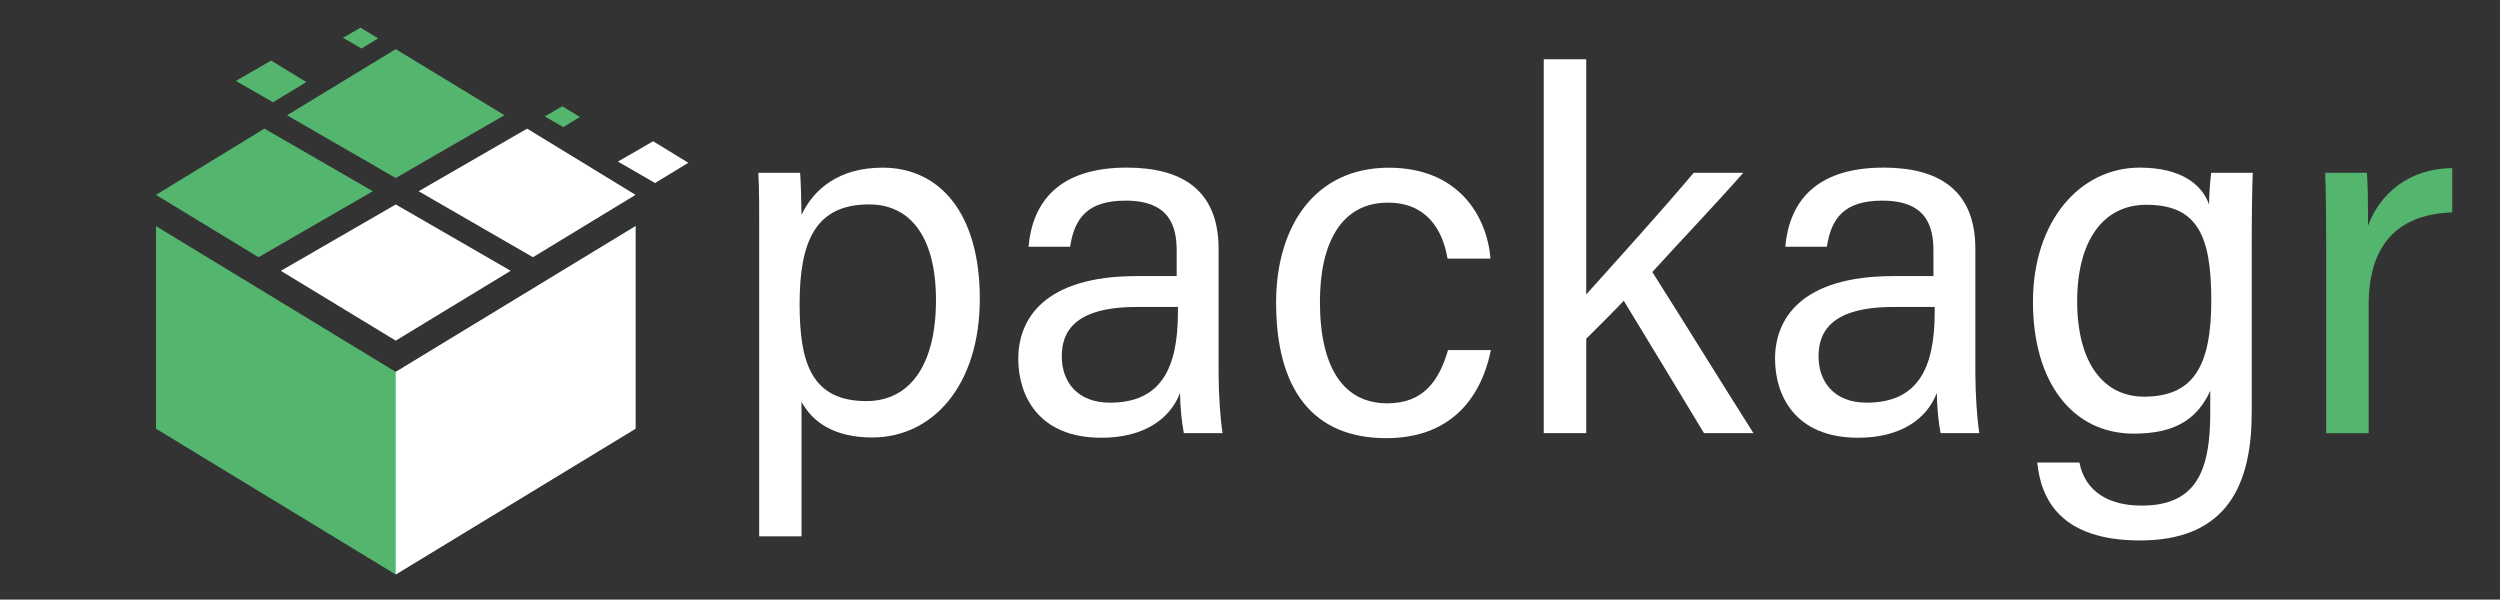 <?xml version="1.0" encoding="UTF-8"?>
<svg id="Layer_1" data-name="Layer 1" xmlns="http://www.w3.org/2000/svg" viewBox="0 0 536.79 128.75">
  <rect x="0" y="0" width="536.79" height="128.75" fill="#333333" stroke="none"/>
  <defs>
    <style>
      .cls-1, .cls-2 {
        fill-rule: evenodd;
      }

      .cls-1, .cls-3 {
        fill: #fff;
      }

      .cls-4, .cls-2 {
        fill: #54b56e;
      }
    </style>
  </defs>
  <g>
    <polygon class="cls-2" points="84.97 79.85 33.49 48.55 33.49 92.05 84.97 123.35 136.46 92.05 136.46 48.55 84.97 79.85"/>
    <polygon class="cls-1" points="111.95 28.33 89.89 41.06 114.43 55.23 136.46 41.84 113.2 27.63 111.95 28.33"/>
    <polygon class="cls-1" points="109.65 58.14 84.98 43.9 60.3 58.15 84.97 73.14 109.65 58.14"/>
    <polygon class="cls-2" points="55.51 55.23 80.05 41.06 58.01 28.33 56.78 27.61 33.49 41.84 55.51 55.23"/>
    <polygon class="cls-2" points="61.63 24.75 84.96 38.22 108.31 24.74 84.97 10.55 61.63 24.75"/>
    <polygon class="cls-1" points="84.97 79.85 84.97 123.35 136.46 92.05 136.46 48.55 84.97 79.85"/>
    <polygon class="cls-1" points="139.84 30.56 132.68 34.69 140.65 39.3 147.79 34.95 140.24 30.33 139.84 30.56"/>
    <polygon class="cls-2" points="77.22 6.05 73.64 8.11 77.62 10.42 81.19 8.24 77.42 5.94 77.22 6.05"/>
    <polygon class="cls-2" points="120.54 22.93 116.95 25 120.94 27.29 124.52 25.12 120.74 22.82 120.54 22.93"/>
    <polygon class="cls-2" points="57.81 13.24 50.65 17.37 58.62 21.96 65.77 17.62 58.22 13.01 57.81 13.24"/>
  </g>
  <g>
    <path class="cls-3" d="M172.1,86.28v28.88h-9.09v-61.59c0-7.65.04-13-.18-16.47h8.97c.15,1.91.26,5.91.3,9.02,2.73-5.7,8.21-10.12,17.42-10.12,12.15,0,20.86,9.64,20.86,28.15s-10.01,29.78-23.12,29.78c-8.09,0-12.75-3.24-15.16-7.65ZM200.97,64.44c0-13.44-5.41-20.55-14.37-20.55-11.48,0-14.91,7.9-14.91,21.35,0,12.33,2.36,20.88,14.33,20.88,9.39,0,14.95-7.8,14.95-21.68Z"/>
    <path class="cls-3" d="M261.66,80.6c0,3.86.36,9.46.84,12.4h-8.31c-.37-1.94-.77-4.97-.81-8.64-2.14,5.62-7.79,9.63-16.9,9.63-13.65,0-17.84-9.21-17.84-16.96,0-8.42,5.43-17.75,25.45-17.75h8.56v-5.42c0-5.3-1.5-10.78-10.99-10.78-8.14,0-10.95,3.74-11.89,9.9h-8.93c.84-9.36,6.24-16.99,21.11-16.99,11.68,0,19.7,4.7,19.7,17.44v27.17ZM252.92,65.91h-8.85c-13.54,0-16.09,5.5-16.09,10.59,0,5.45,3.31,9.96,10.34,9.96,10.98,0,14.6-7.4,14.6-19.41v-1.14Z"/>
    <path class="cls-3" d="M320.12,75.18c-2.25,10.94-9.18,18.9-22.48,18.9-15.72,0-23.64-10.42-23.64-29.12,0-16.1,8.12-28.95,24.2-28.95,14.89,0,21.05,10.27,21.84,19.51h-9.23c-1.08-6.35-4.6-12.01-12.8-12.01-10.16,0-14.6,8.9-14.6,21.28,0,14.33,5.17,21.81,14.48,21.81,7.74,0,11.07-4.79,13.03-11.43h9.19Z"/>
    <path class="cls-3" d="M340.59,63.21c5.14-5.71,16.38-18.14,23.07-26.11h10.65c-6.19,7.04-13,14.11-19.53,21.31,6.78,10.68,14.85,23.77,21.71,34.59h-10.62c-4.49-7.41-12.26-20.32-17.22-28.42-1.5,1.64-6.49,6.58-8.06,8.15v20.27h-9.12V12.72h9.12v50.5Z"/>
    <path class="cls-3" d="M424.15,80.6c0,3.86.36,9.46.84,12.4h-8.31c-.37-1.94-.77-4.97-.81-8.64-2.14,5.62-7.79,9.63-16.9,9.63-13.65,0-17.84-9.21-17.84-16.96,0-8.42,5.43-17.75,25.45-17.75h8.56v-5.42c0-5.3-1.5-10.78-10.99-10.78-8.14,0-10.95,3.74-11.89,9.9h-8.93c.84-9.36,6.24-16.99,21.11-16.99,11.68,0,19.7,4.7,19.7,17.44v27.17ZM415.41,65.91h-8.85c-13.54,0-16.09,5.5-16.09,10.59,0,5.45,3.31,9.96,10.34,9.96,10.98,0,14.6-7.4,14.6-19.41v-1.14Z"/>
    <path class="cls-3" d="M483.47,88.76c0,17.43-6.99,27.28-23.97,27.28s-21.27-8.76-22.07-16.72h9.05c1.24,6.22,6.25,9.24,13.38,9.24,11.99,0,14.72-7.85,14.72-20.05v-4.59c-2.87,6.25-7.78,9.19-16.42,9.19-13.14,0-21.65-10.98-21.65-28.3s10.07-28.82,22.93-28.82c8.83,0,13.42,3.62,14.88,7.95,0-2.38.3-5.57.45-6.84h8.93c-.11,2.65-.22,8.59-.22,16.21v35.45ZM446,64.71c0,12.97,5.5,20.46,14.36,20.46,10.68,0,14.44-6.66,14.44-20.71s-3.1-20.49-13.96-20.49c-9.27,0-14.84,7.75-14.84,20.74Z"/>
    <path class="cls-4" d="M499.47,56.08c0-8.91-.07-16.21-.22-18.98h8.97c.19,2.64.23,6.21.23,11.34,2.62-6.93,8.78-12.22,18.08-12.36v9.52c-12.57.45-17.94,7.85-17.94,19.91v27.5h-9.12v-36.93Z"/>
  </g>
</svg>